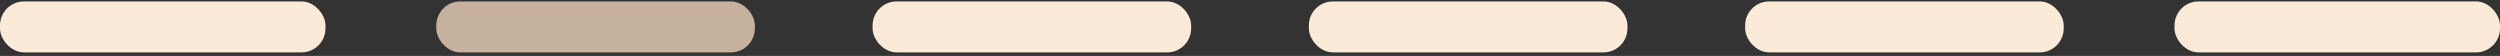 <svg width="313" height="7" viewBox="0 0 313 7" fill="none" xmlns="http://www.w3.org/2000/svg">
<rect x="0" y="0" width="313" height="7" fill="#333333" stroke="none"/>
<rect y="0.181" width="40.751" height="6.378" rx="3" fill="#FCEAD9"/>
<rect x="54.623" y="0.181" width="39.884" height="6.378" rx="3" fill="#C5B19D"/>
<rect x="109.247" y="0.181" width="39.884" height="6.378" rx="3" fill="#FCEAD9"/>
<rect x="163.87" y="0.181" width="39.884" height="6.378" rx="3" fill="#FCEAD9"/>
<rect x="218.493" y="0.181" width="39.884" height="6.378" rx="3" fill="#FCEAD9"/>
<rect x="272.249" y="0.181" width="40.751" height="6.378" rx="3" fill="#FCEAD9"/>
</svg>
